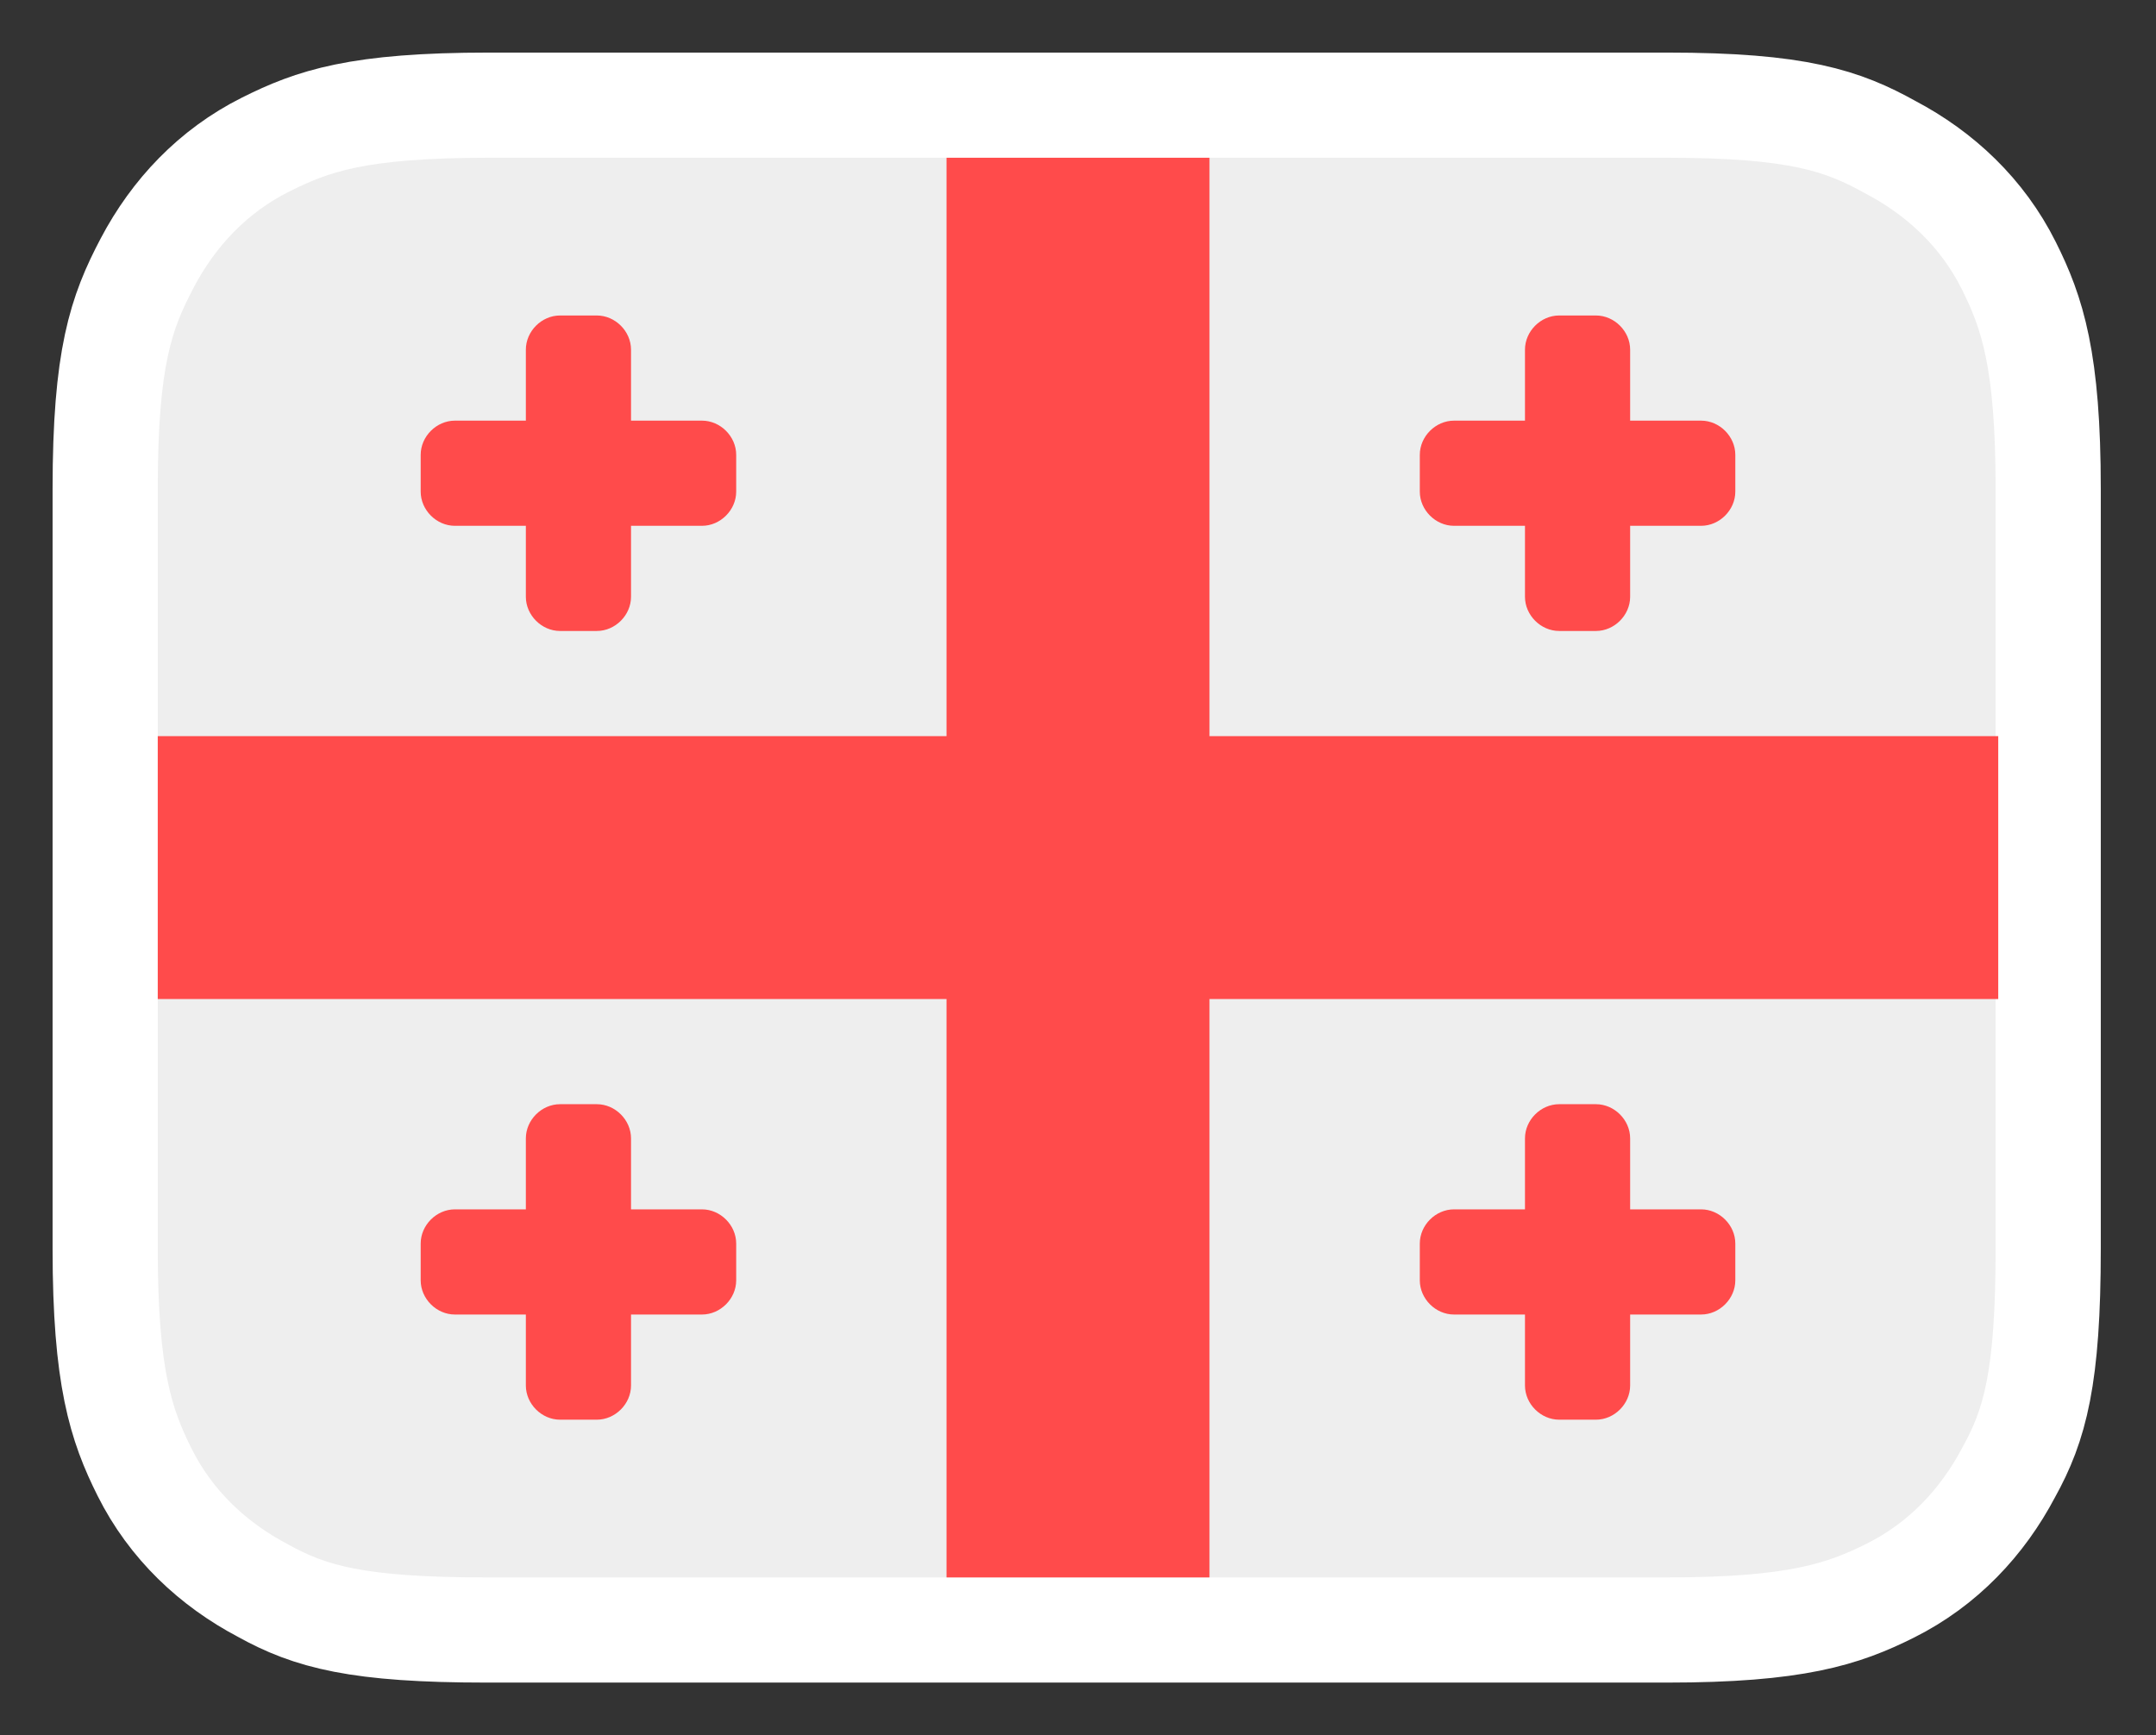 <?xml version="1.0" encoding="utf-8"?>
<!-- Generator: Adobe Illustrator 28.1.0, SVG Export Plug-In . SVG Version: 6.00 Build 0)  -->
<svg version="1.1"
	 id="svg3624" xmlns:svg="http://www.w3.org/2000/svg" xmlns:inkscape="http://www.inkscape.org/namespaces/inkscape" xmlns:sodipodi="http://sodipodi.sourceforge.net/DTD/sodipodi-0.dtd"
	 xmlns="http://www.w3.org/2000/svg" xmlns:xlink="http://www.w3.org/1999/xlink" x="0px" y="0px" width="82px" height="66px"
	 viewBox="0 0 82 66" style="enable-background:new 0 0 82 66;" xml:space="preserve">
<rect x="0" y="0" width="82" height="66" fill="#333333" stroke="none"/>
<style type="text/css">
	.st0{fill:#EEEEEE;stroke:#FFFFFF;stroke-width:4;}
	.st1{fill:#FF4B4B;}
</style>
<sodipodi:namedview  bordercolor="#666666" borderopacity="1.0" id="namedview3628" inkscape:current-layer="svg3626" inkscape:cx="232.28458" inkscape:cy="1646.1446" inkscape:pagecheckerboard="0" inkscape:pageopacity="0.0" inkscape:pageshadow="2" inkscape:window-height="699" inkscape:window-maximized="1" inkscape:window-width="1366" inkscape:window-x="0" inkscape:window-y="0" inkscape:zoom="1.4142136" pagecolor="#ffffff" showgrid="false">
	</sodipodi:namedview>
<g id="sv">
	<g id="Group-10" transform="translate(6, 6)">
		<path id="path2929" class="st0" d="M57.4-2H12.6C7.6-2,5.9-1.4,4.1-0.5c-2,1-3.5,2.6-4.5,4.5C-1.4,5.9-2,7.6-2,12.6v28.9
			c0,4.9,0.6,6.7,1.5,8.5c1,2,2.6,3.5,4.5,4.5c1.8,1,3.6,1.5,8.5,1.5h44.9c4.9,0,6.7-0.6,8.5-1.5c2-1,3.5-2.6,4.5-4.5
			c1-1.8,1.5-3.6,1.5-8.5V12.6c0-4.9-0.6-6.7-1.5-8.5c-1-2-2.6-3.5-4.5-4.5C64.1-1.4,62.4-2,57.4-2z"/>
		<path id="Combined-Shape" class="st1" d="M40,0v22l30,0v10l-30,0v22H30V32L0,32V22l30,0V0H40z"/>
	</g>
</g>
<path class="st1" d="M22.7,24h-1.4c-0.7,0-1.3-0.6-1.3-1.3V20h-2.7c-0.7,0-1.3-0.6-1.3-1.3v-1.4c0-0.7,0.6-1.3,1.3-1.3H20v-2.7
	c0-0.7,0.6-1.3,1.3-1.3h1.4c0.7,0,1.3,0.6,1.3,1.3V16h2.7c0.7,0,1.3,0.6,1.3,1.3v1.4c0,0.7-0.6,1.3-1.3,1.3H24v2.7
	C24,23.4,23.4,24,22.7,24z"/>
<path class="st1" d="M60.7,24h-1.4c-0.7,0-1.3-0.6-1.3-1.3V20h-2.7c-0.7,0-1.3-0.6-1.3-1.3v-1.4c0-0.7,0.6-1.3,1.3-1.3H58v-2.7
	c0-0.7,0.6-1.3,1.3-1.3h1.4c0.7,0,1.3,0.6,1.3,1.3V16h2.7c0.7,0,1.3,0.6,1.3,1.3v1.4c0,0.7-0.6,1.3-1.3,1.3H62v2.7
	C62,23.4,61.4,24,60.7,24z"/>
<path class="st1" d="M60.7,54h-1.4c-0.7,0-1.3-0.6-1.3-1.3V50h-2.7c-0.7,0-1.3-0.6-1.3-1.3v-1.4c0-0.7,0.6-1.3,1.3-1.3H58v-2.7
	c0-0.7,0.6-1.3,1.3-1.3h1.4c0.7,0,1.3,0.6,1.3,1.3V46h2.7c0.7,0,1.3,0.6,1.3,1.3v1.4c0,0.7-0.6,1.3-1.3,1.3H62v2.7
	C62,53.4,61.4,54,60.7,54z"/>
<path class="st1" d="M22.7,54h-1.4c-0.7,0-1.3-0.6-1.3-1.3V50h-2.7c-0.7,0-1.3-0.6-1.3-1.3v-1.4c0-0.7,0.6-1.3,1.3-1.3H20v-2.7
	c0-0.7,0.6-1.3,1.3-1.3h1.4c0.7,0,1.3,0.6,1.3,1.3V46h2.7c0.7,0,1.3,0.6,1.3,1.3v1.4c0,0.7-0.6,1.3-1.3,1.3H24v2.7
	C24,53.4,23.4,54,22.7,54z"/>
</svg>
